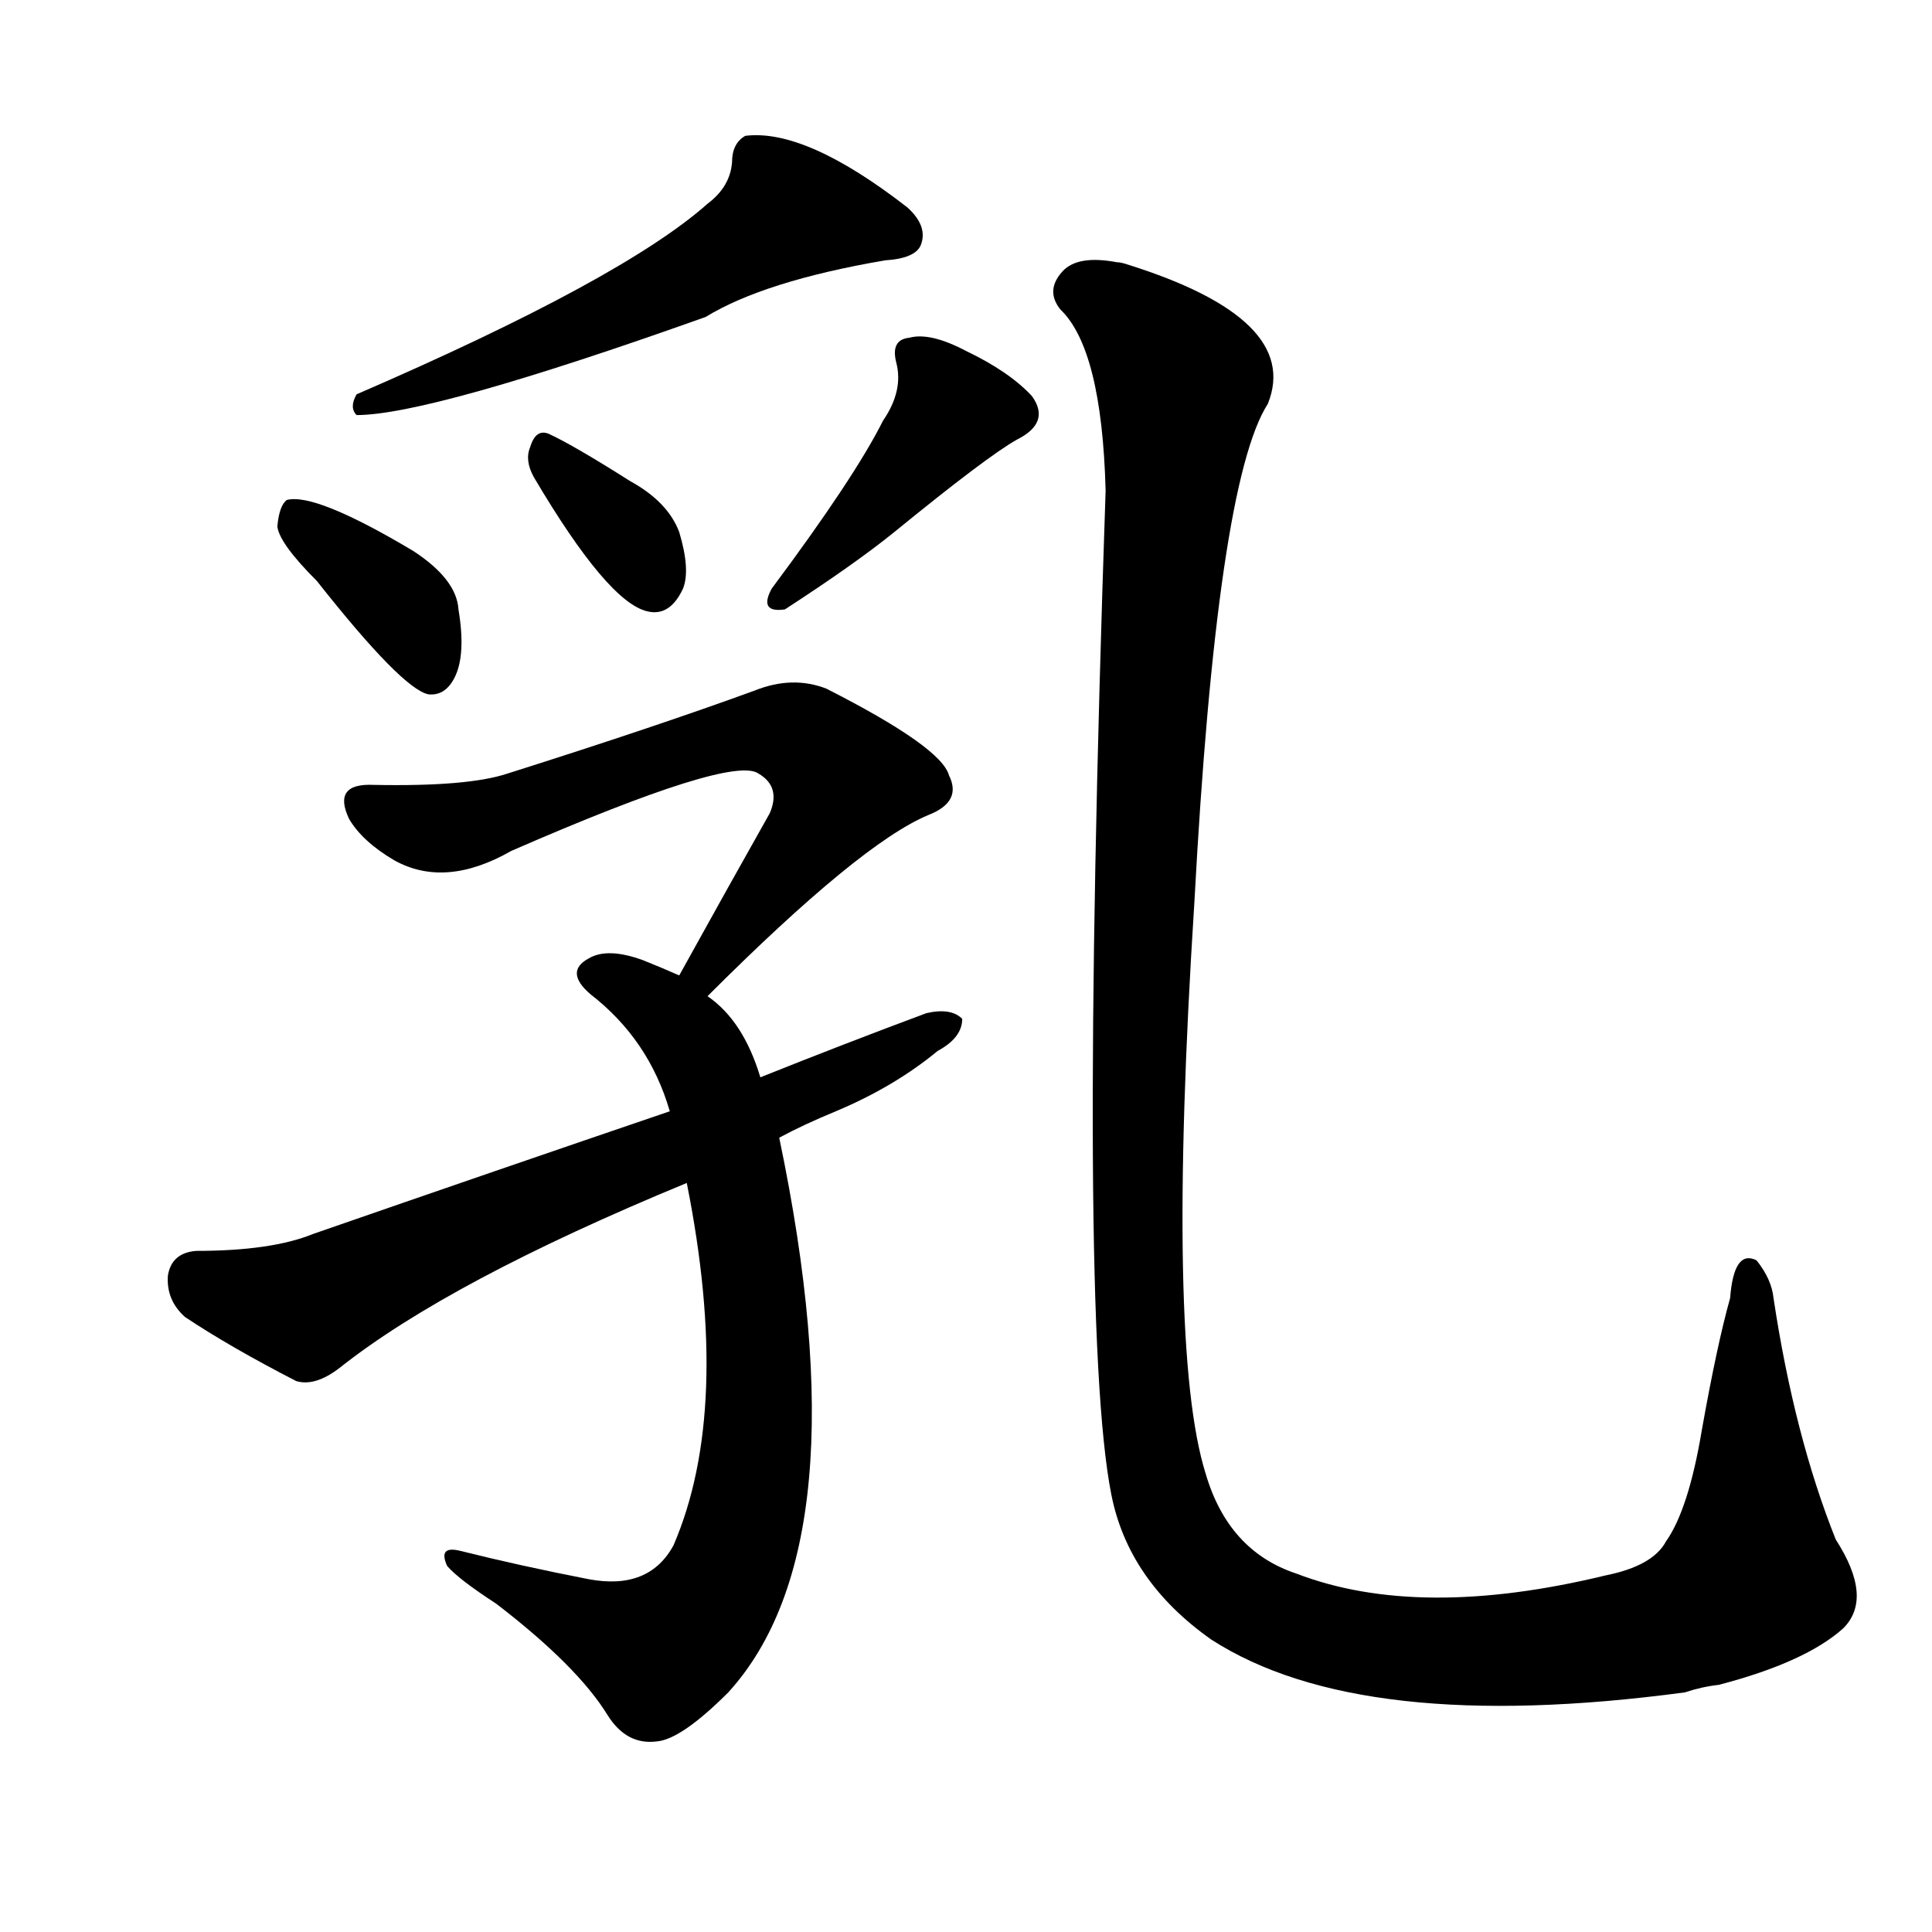 <svg version="1.1" viewBox="0 0 1024 1024" xmlns="http://www.w3.org/2000/svg">
  
  <g transform="scale(1, -1) translate(0, -900)">
    <style type="text/css">
        .origin {display:none;}
        .hide {display:none;}
        .stroke {fill: #000000;}
    </style>

    <path d="M 375 792 Q 330 752 189 691 Q 185 684 189 680 Q 228 680 374 732 Q 405 751 469 762 Q 485 763 488 770 Q 492 780 481 790 Q 427 832 395 828 Q 388 824 388 814 Q 387 801 375 792 Z" fill="lightgray" class="stroke"/>
    <path d="M 168 592 Q 213 535 227 532 Q 236 531 241 541 Q 247 553 243 577 Q 242 593 219 608 Q 167 639 152 635 Q 148 632 147 621 Q 148 612 168 592 Z" fill="lightgray" class="stroke"/>
    <path d="M 283 647 Q 322 581 343 576 Q 355 573 362 588 Q 366 598 360 618 Q 354 634 334 645 Q 304 664 291 670 Q 284 673 281 663 Q 278 656 283 647 Z" fill="lightgray" class="stroke"/>
    <path d="M 468 677 Q 453 647 409 588 Q 402 575 416 577 Q 453 601 474 618 Q 523 658 539 667 Q 557 676 547 690 Q 535 703 512 714 Q 493 724 482 721 Q 472 720 475 708 Q 479 693 468 677 Z" fill="lightgray" class="stroke"/>
    <path d="M 375 372 Q 456 453 492 468 Q 510 475 503 489 Q 499 504 438 535 Q 420 542 400 534 Q 348 515 269 490 Q 248 483 198 484 Q 176 485 185 466 Q 192 454 209 444 Q 236 429 271 449 Q 388 500 402 490 Q 414 483 408 469 Q 386 430 360 383 C 345 357 354 351 375 372 Z" fill="lightgray" class="stroke"/>
    <path d="M 403 329 Q 394 359 375 372 L 360 383 Q 351 387 341 391 Q 322 398 312 392 Q 299 385 313 373 Q 344 349 355 311 L 364 273 Q 388 153 357 81 Q 344 57 312 63 Q 276 70 244 78 Q 232 81 237 70 Q 243 63 263 50 Q 306 17 322 -9 Q 332 -25 348 -23 Q 361 -22 386 3 Q 458 82 413 297 L 403 329 Z" fill="lightgray" class="stroke"/>
    <path d="M 413 297 Q 426 304 443 311 Q 474 324 497 343 Q 510 350 510 360 Q 504 366 491 363 Q 448 347 403 329 L 355 311 Q 264 280 166 246 Q 144 237 104 237 Q 91 236 89 224 Q 88 211 98 202 Q 122 186 157 168 Q 167 165 180 175 Q 238 221 364 273 L 413 297 Z" fill="lightgray" class="stroke"/>
    <path d="M 977 37 Q 993 53 973 84 Q 951 139 940 212 Q 939 222 931 232 Q 919 238 917 212 Q 910 187 902 142 Q 895 100 883 83 Q 876 70 851 65 Q 752 41 687 66 Q 651 78 639 119 Q 618 186 633 421 Q 645 644 672 686 Q 690 731 597 760 Q 594 761 592 761 Q 571 765 563 756 Q 554 746 562 736 Q 584 715 586 640 Q 571 199 589 108 Q 598 62 642 31 Q 721 -20 893 3 Q 902 6 911 7 Q 957 19 977 37 Z" fill="lightgray" class="stroke"/></g>
</svg>